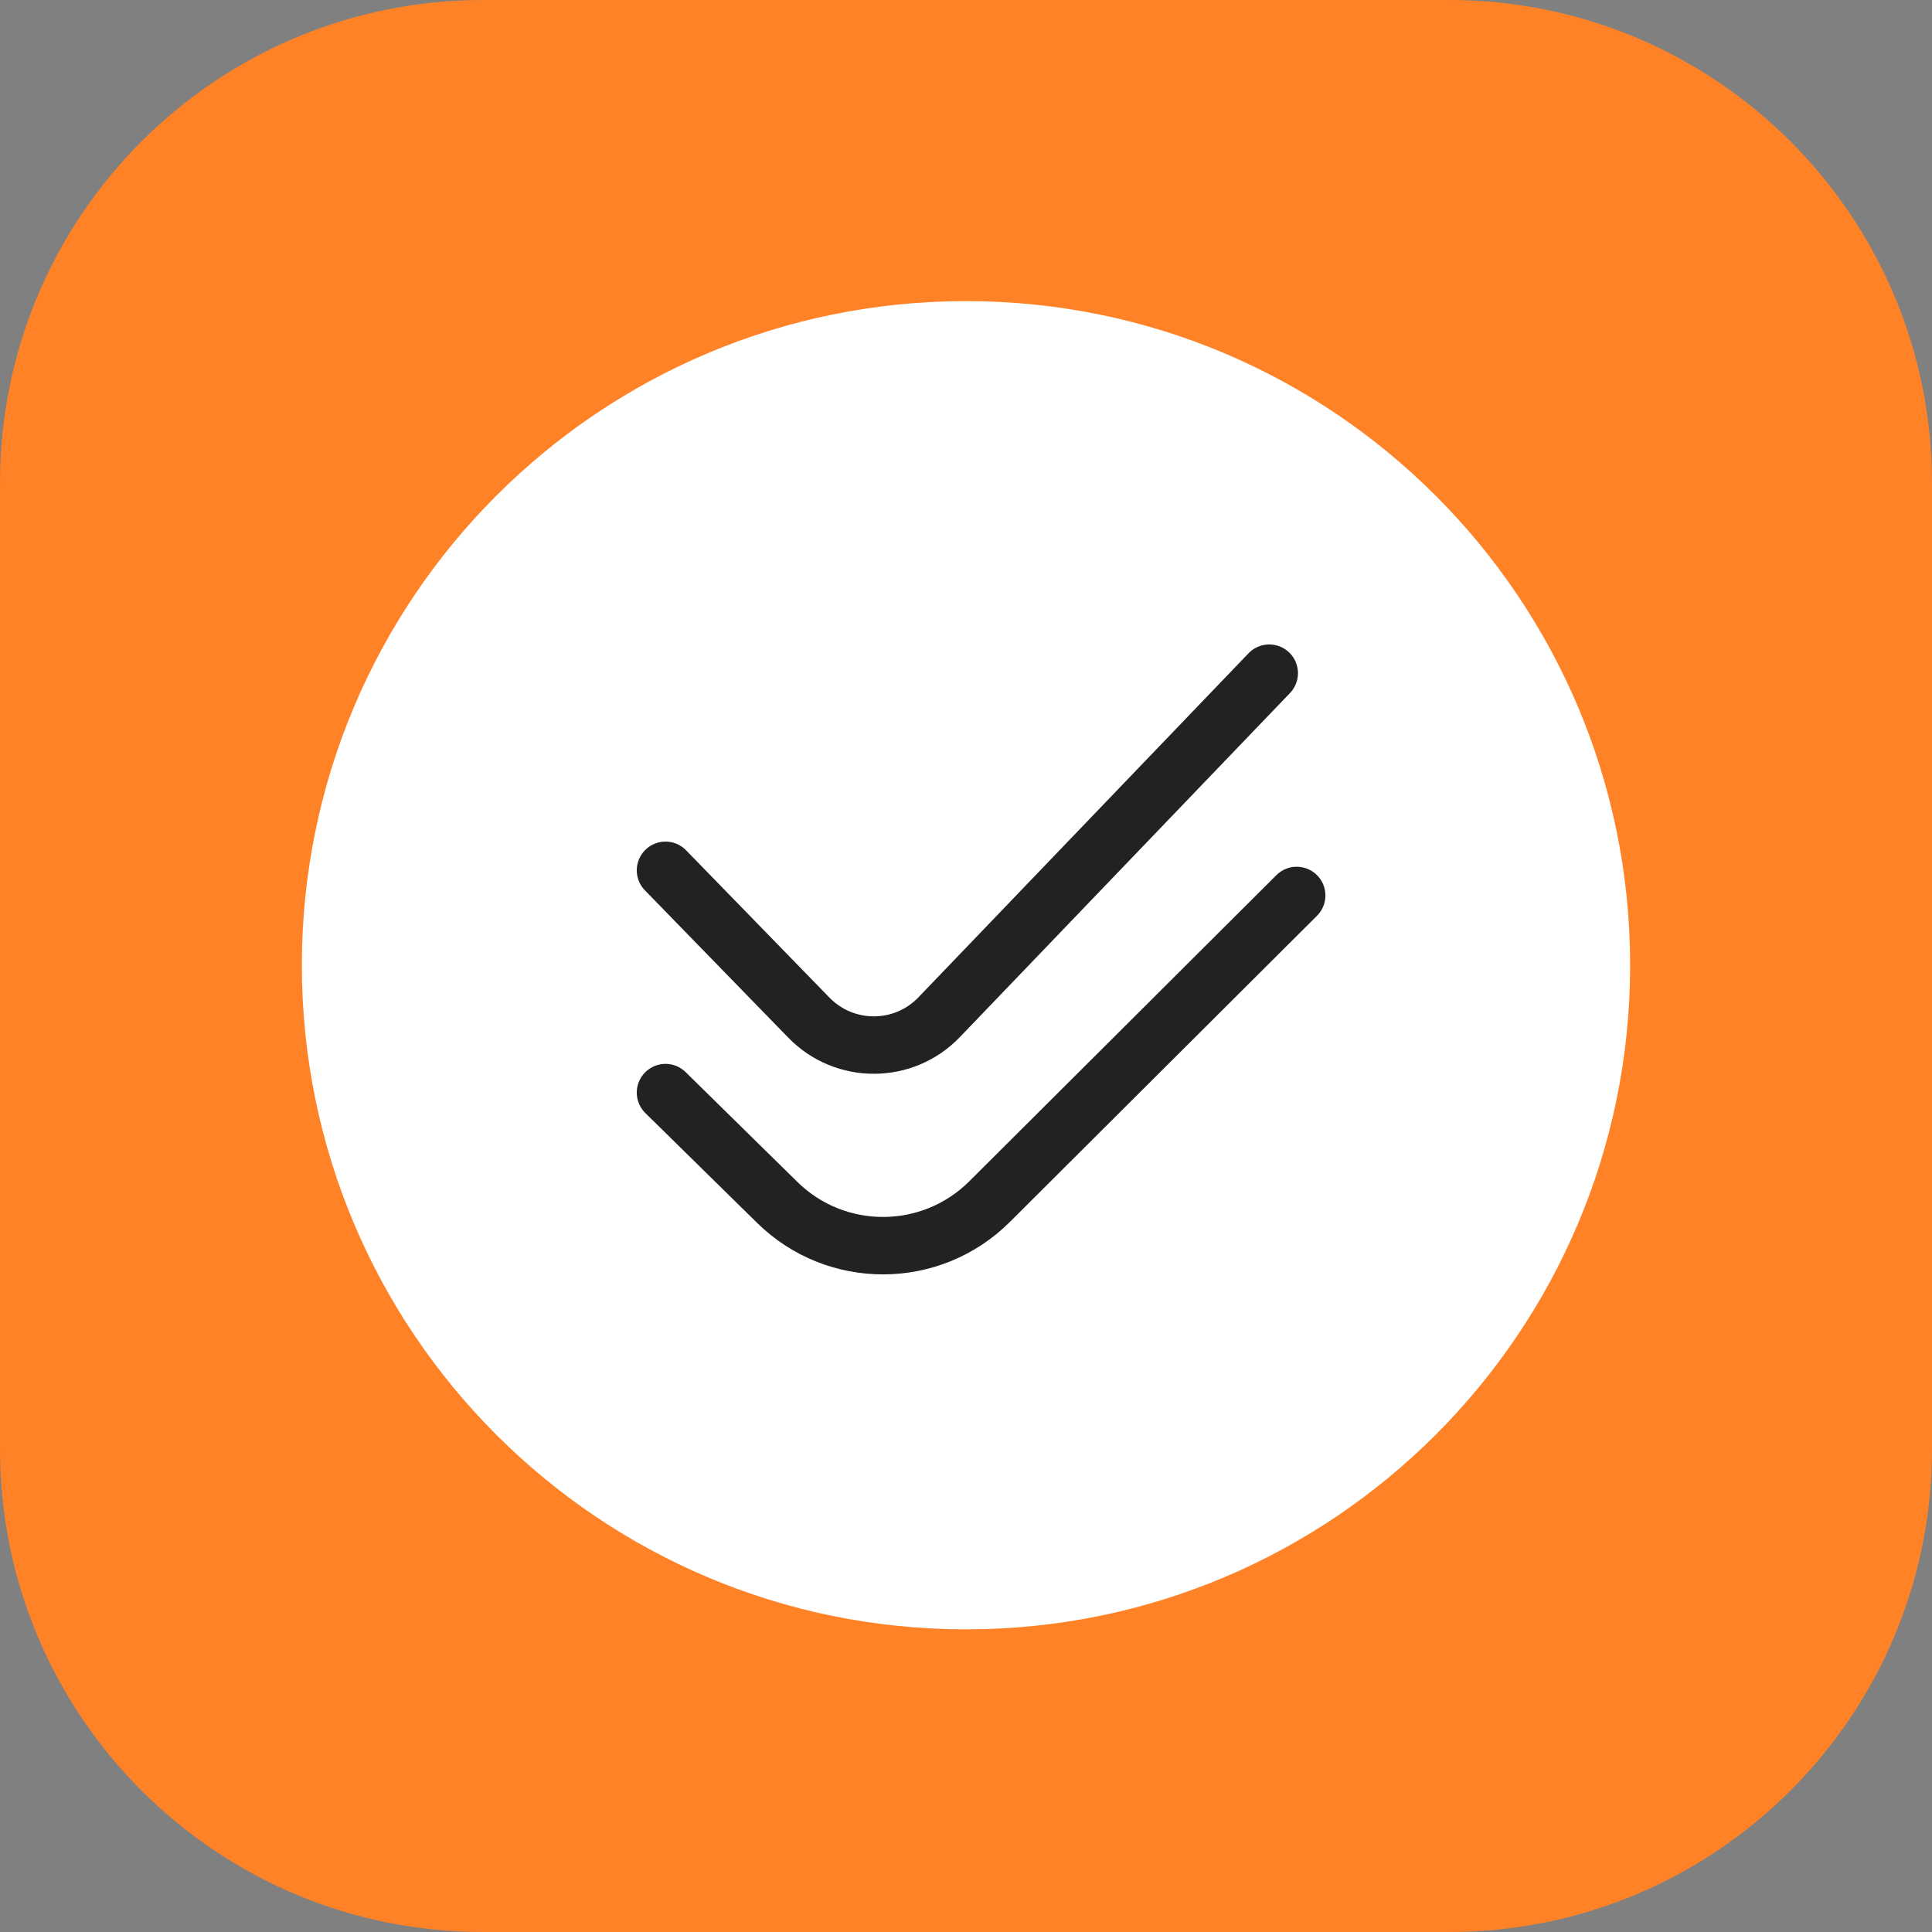 <svg width="74" height="74" viewBox="0 0 74 74" fill="none" xmlns="http://www.w3.org/2000/svg">
<rect x="0" y="0" width="74" height="74" fill="#808080" stroke="none"/>
<g clip-path="url(#clip0_135_1372)">
<path d="M55.5 0H18.5C8.283 0 0 8.283 0 18.5V55.5C0 65.717 8.283 74 18.5 74H55.5C65.717 74 74 65.717 74 55.5V18.5C74 8.283 65.717 0 55.5 0Z" fill="#FF8227"/>
<path d="M37 62.408C51.049 62.408 62.438 51.019 62.438 36.971C62.438 22.922 51.049 11.533 37 11.533C22.951 11.533 11.562 22.922 11.562 36.971C11.562 51.019 22.951 62.408 37 62.408Z" fill="white"/>
<path d="M25.49 33.335L30.983 38.979C32.352 40.385 34.613 40.377 35.972 38.961L48.615 25.784" stroke="#222222" stroke-width="2.2" stroke-linecap="round" stroke-linejoin="round"/>
<path d="M25.49 41.849L29.769 46.054C32.029 48.276 35.658 48.263 37.903 46.025L49.666 34.298" stroke="#222222" stroke-width="2.2" stroke-linecap="round" stroke-linejoin="round"/>
</g>
<defs>
<clipPath id="clip0_135_1372">
<rect width="74" height="74" fill="white"/>
</clipPath>
</defs>
</svg>

